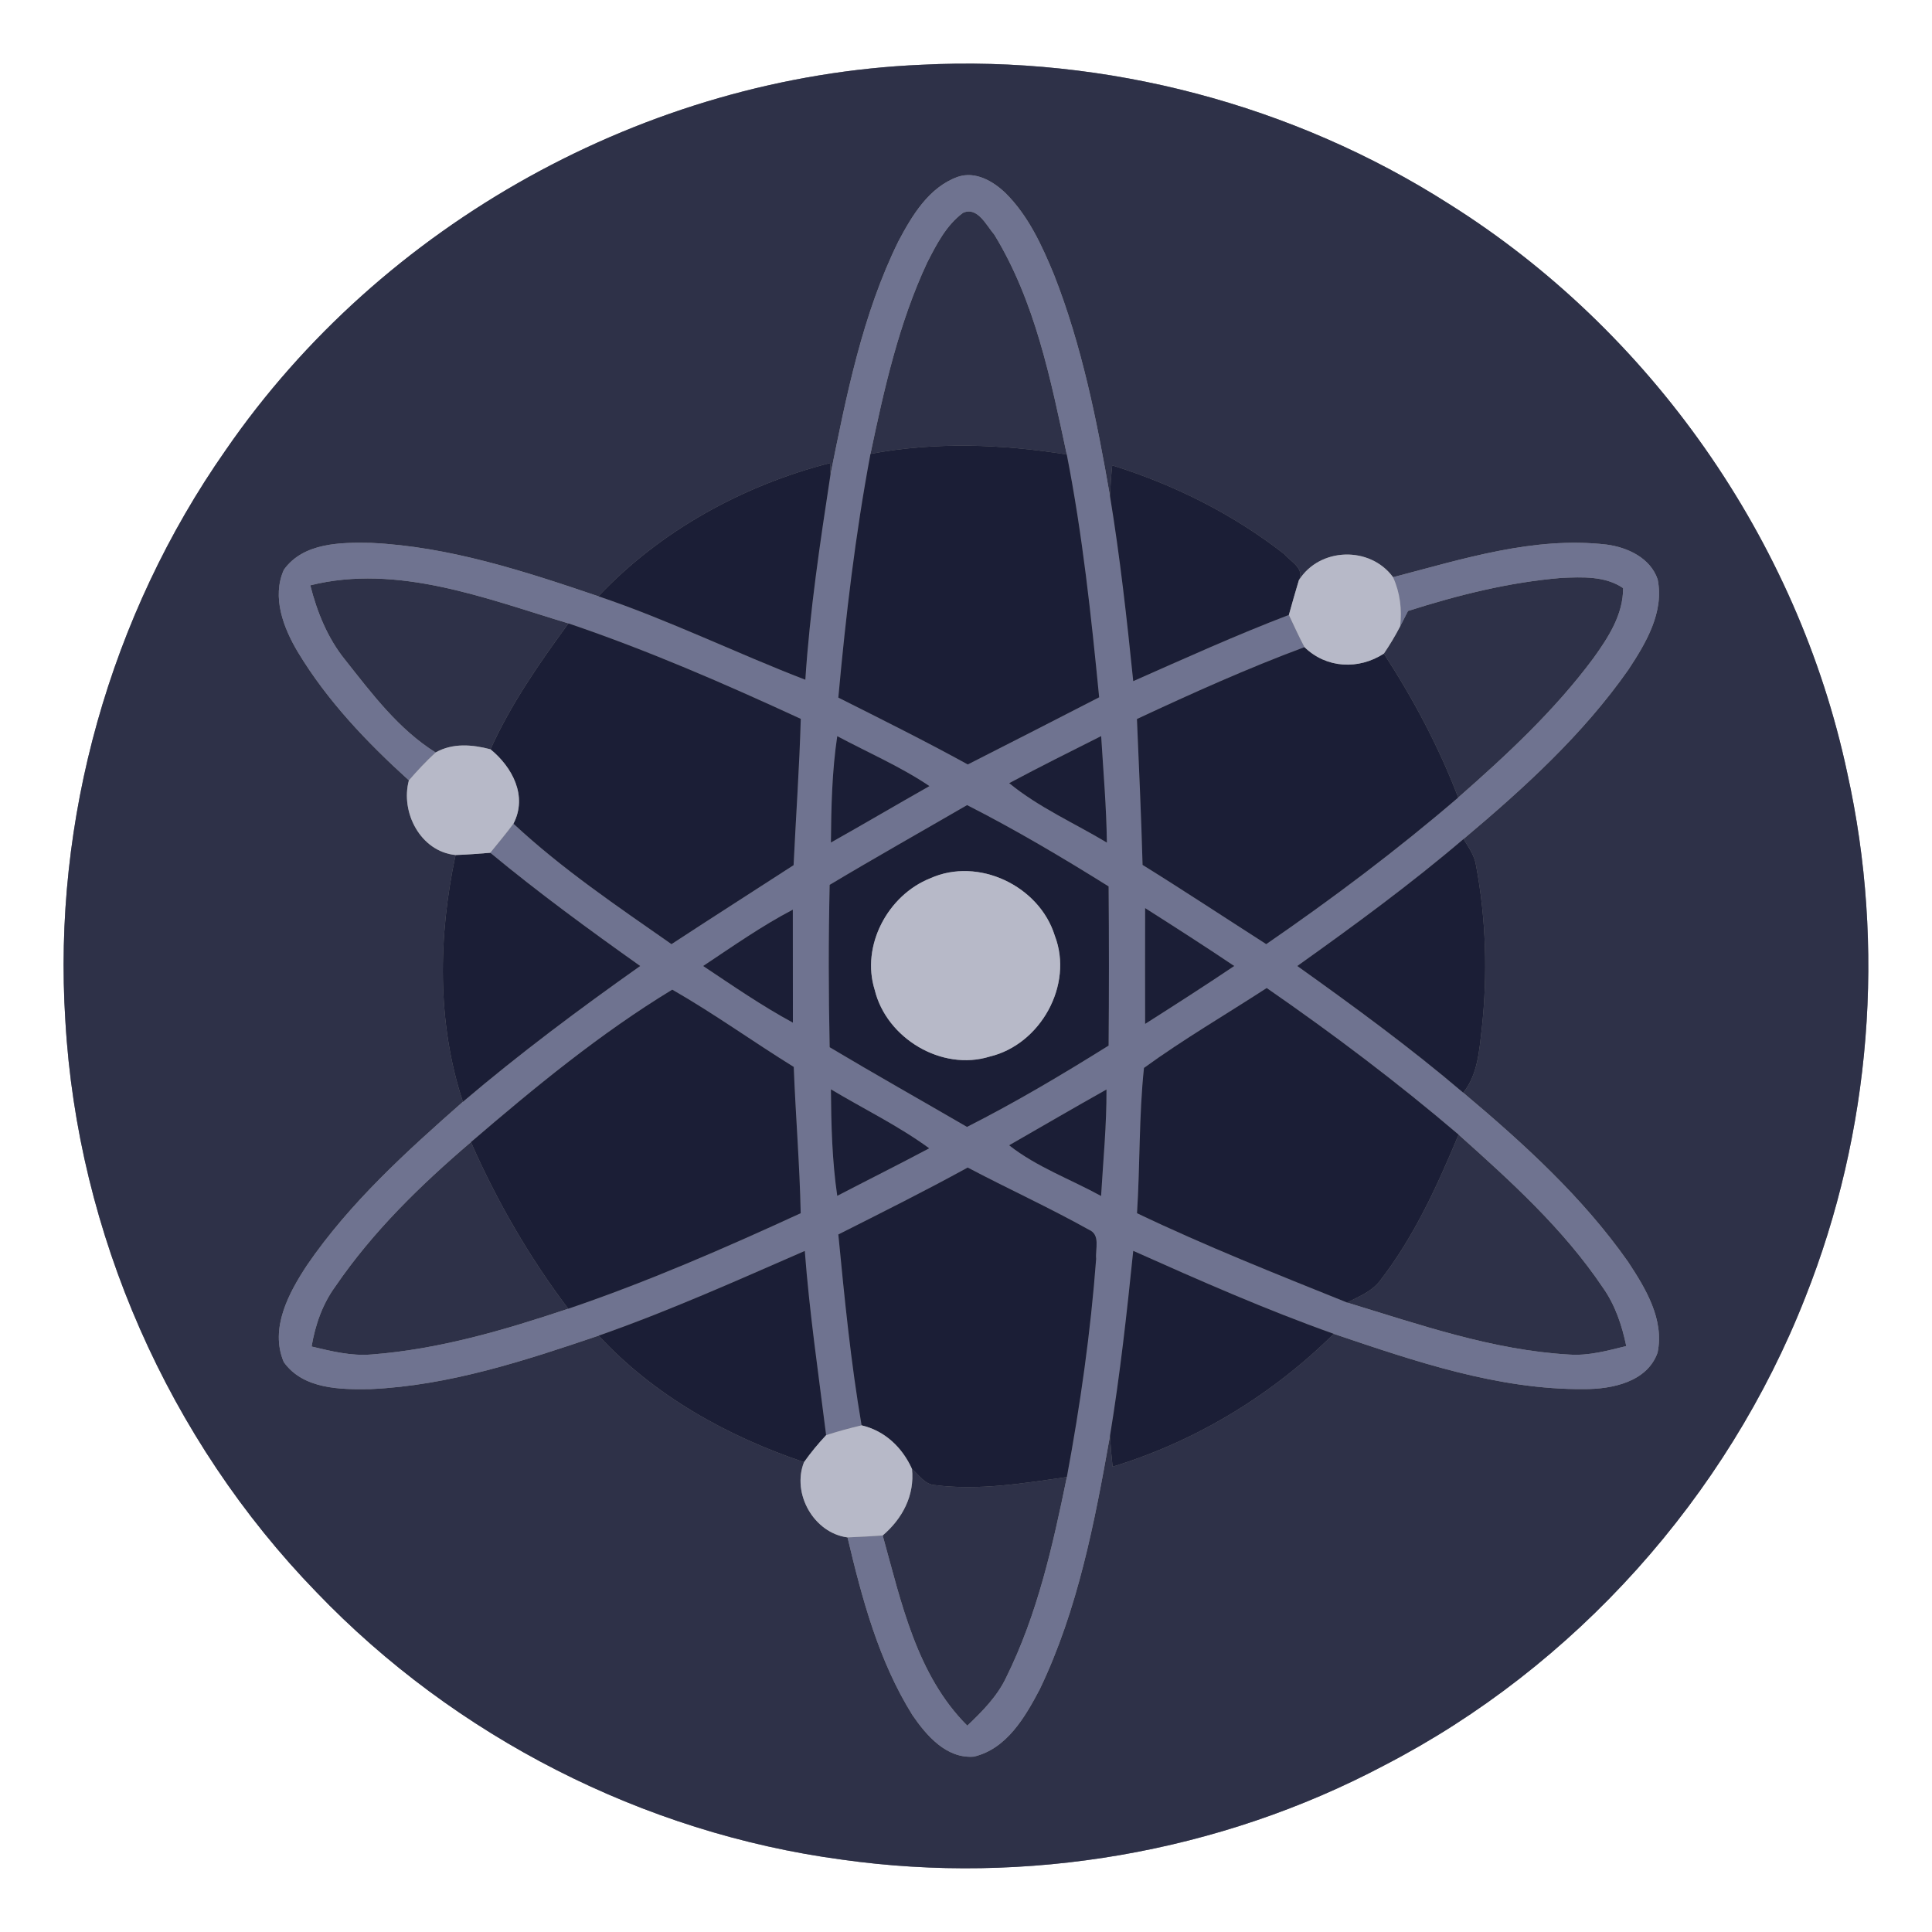 <?xml version="1.0" encoding="UTF-8" ?>
<!DOCTYPE svg PUBLIC "-//W3C//DTD SVG 1.1//EN" "http://www.w3.org/Graphics/SVG/1.1/DTD/svg11.dtd">
<svg width="250pt" height="250pt" viewBox="0 0 250 250" version="1.1" xmlns="http://www.w3.org/2000/svg">
<rect x="0" y="0" width="250" height="250" fill="#808080" stroke="none"/>
<g id="#ffffffff">
<path fill="#ffffff" opacity="1.00" d=" M 0.00 0.00 L 250.00 0.00 L 250.00 250.00 L 0.00 250.00 L 0.00 0.00 M 119.25 8.38 C 83.65 9.90 49.39 28.91 29.20 58.25 C 14.23 79.62 6.79 106.09 8.46 132.13 C 10.04 159.59 21.80 186.31 40.96 206.04 C 58.89 224.74 83.23 237.18 108.91 240.63 C 132.82 244.01 157.79 239.74 179.14 228.43 C 203.80 215.68 223.46 193.72 233.60 167.89 C 242.11 146.47 244.04 122.49 239.03 99.99 C 232.61 69.89 213.58 42.76 187.52 26.40 C 167.35 13.52 143.14 7.16 119.25 8.38 Z" />
</g>
<g id="#2e3148ff">
<path fill="#2e3148" opacity="1.00" d=" M 119.25 8.38 C 143.14 7.16 167.35 13.52 187.52 26.40 C 213.58 42.76 232.61 69.89 239.03 99.99 C 244.04 122.49 242.11 146.47 233.60 167.89 C 223.46 193.72 203.80 215.68 179.14 228.43 C 157.79 239.74 132.82 244.01 108.91 240.63 C 83.23 237.18 58.89 224.74 40.96 206.04 C 21.80 186.31 10.04 159.59 8.46 132.13 C 6.79 106.09 14.23 79.62 29.20 58.25 C 49.39 28.91 83.65 9.90 119.25 8.38 M 116.25 31.23 C 111.60 40.68 109.54 51.11 107.47 61.37 L 107.40 59.92 C 96.14 62.81 85.45 68.67 77.44 77.16 C 67.91 73.93 58.16 70.73 48.03 70.25 C 44.12 70.17 39.25 70.20 36.73 73.73 C 35.15 77.27 36.68 81.25 38.54 84.37 C 42.34 90.68 47.48 96.06 52.91 100.98 C 51.79 105.14 54.44 110.20 58.95 110.64 C 56.71 121.12 56.51 132.32 59.90 142.57 C 52.60 149.00 45.27 155.63 39.74 163.70 C 37.36 167.30 34.88 171.90 36.72 176.25 C 39.23 179.78 44.07 179.82 47.97 179.75 C 58.13 179.29 67.91 176.07 77.47 172.83 C 84.62 180.58 94.12 185.86 104.04 189.20 C 102.43 193.27 105.31 198.37 109.67 198.94 C 111.55 206.89 113.71 214.96 118.08 221.95 C 119.89 224.59 122.47 227.58 126.00 227.31 C 130.27 226.32 132.66 222.17 134.55 218.58 C 139.48 208.29 141.65 196.97 143.63 185.81 C 143.71 187.14 143.82 188.47 143.97 189.79 C 154.75 186.50 164.58 180.52 172.59 172.60 C 183.07 176.14 193.84 179.85 205.03 179.75 C 208.60 179.75 213.14 178.84 214.49 175.03 C 215.38 170.74 212.94 166.72 210.68 163.29 C 204.79 154.90 197.14 147.95 189.34 141.39 C 191.24 139.03 191.41 135.91 191.75 133.03 C 192.50 126.05 192.30 118.95 191.01 112.05 C 190.83 110.74 190.05 109.66 189.38 108.57 C 197.19 102.00 204.85 95.04 210.73 86.63 C 212.98 83.22 215.36 79.22 214.50 74.97 C 213.56 72.20 210.62 70.83 207.91 70.47 C 198.48 69.37 189.28 72.34 180.26 74.69 C 177.28 70.62 170.75 70.82 168.07 75.09 C 168.89 73.58 166.97 72.64 166.17 71.69 C 159.55 66.52 151.92 62.71 143.92 60.22 C 143.78 61.53 143.69 62.86 143.63 64.18 C 141.95 54.48 140.00 44.74 136.39 35.55 C 134.83 31.76 133.06 27.90 130.11 24.98 C 128.52 23.45 126.22 22.11 123.95 22.88 C 120.20 24.22 118.02 27.89 116.25 31.23 Z" />
<path fill="#2e3148" opacity="1.00" d=" M 124.60 27.55 C 126.48 26.67 127.64 29.18 128.66 30.36 C 133.93 38.97 135.96 49.06 138.04 58.81 C 129.64 57.47 121.04 57.15 112.64 58.73 C 114.41 50.30 116.32 41.80 119.98 33.97 C 121.18 31.63 122.44 29.15 124.60 27.55 Z" />
<path fill="#2e3148" opacity="1.00" d=" M 40.15 75.74 C 51.46 72.93 62.84 77.44 73.56 80.67 C 69.78 85.83 66.11 91.11 63.47 96.96 C 61.12 96.34 58.57 96.12 56.37 97.37 C 51.56 94.36 48.12 89.75 44.65 85.37 C 42.39 82.57 41.03 79.20 40.15 75.74 Z" />
<path fill="#2e3148" opacity="1.00" d=" M 182.20 79.06 C 188.66 77.00 195.28 75.34 202.06 74.78 C 204.73 74.67 207.71 74.51 210.03 76.10 C 210.05 79.51 208.12 82.48 206.20 85.15 C 201.19 91.91 194.99 97.67 188.69 103.20 C 186.19 96.65 182.89 90.45 179.07 84.58 C 179.84 83.45 180.54 82.28 181.17 81.07 C 181.43 80.57 181.94 79.56 182.20 79.06 Z" />
<path fill="#2e3148" opacity="1.00" d=" M 188.74 146.82 C 195.50 152.86 202.31 159.03 207.40 166.60 C 209.00 168.85 209.88 171.49 210.44 174.18 C 208.03 174.77 205.58 175.46 203.07 175.28 C 193.16 174.72 183.73 171.41 174.32 168.55 C 175.86 167.76 177.57 167.10 178.63 165.65 C 183.01 159.98 186.00 153.40 188.74 146.82 Z" />
<path fill="#2e3148" opacity="1.00" d=" M 43.42 166.43 C 48.25 159.36 54.45 153.33 60.94 147.79 C 64.30 155.44 68.49 162.68 73.53 169.35 C 65.26 172.11 56.80 174.61 48.06 175.27 C 45.43 175.49 42.86 174.84 40.32 174.24 C 40.79 171.45 41.73 168.73 43.42 166.43 Z" />
<path fill="#2e3148" opacity="1.00" d=" M 118.01 190.08 C 118.91 190.85 119.66 192.09 120.97 192.17 C 126.67 192.90 132.41 191.94 138.05 191.13 C 136.24 199.98 134.23 208.94 130.19 217.08 C 129.03 219.53 127.10 221.46 125.17 223.30 C 118.60 216.74 116.62 207.32 114.22 198.69 C 116.77 196.51 118.37 193.52 118.01 190.08 Z" />
</g>
<g id="#6f7390ff">
<path fill="#6f7390" opacity="1.00" d=" M 116.25 31.23 C 118.02 27.89 120.20 24.22 123.95 22.88 C 126.22 22.11 128.52 23.45 130.11 24.98 C 133.06 27.90 134.83 31.76 136.39 35.55 C 140.00 44.74 141.95 54.48 143.63 64.18 C 144.94 72.13 145.82 80.13 146.64 88.14 C 153.31 85.19 159.96 82.18 166.78 79.57 C 167.44 80.97 168.08 82.38 168.80 83.74 C 161.43 86.48 154.25 89.71 147.12 93.04 C 147.38 99.33 147.68 105.62 147.85 111.92 C 153.23 115.26 158.52 118.76 163.85 122.17 C 172.44 116.26 180.78 109.99 188.69 103.20 C 194.99 97.67 201.19 91.91 206.20 85.15 C 208.12 82.48 210.05 79.51 210.03 76.10 C 207.71 74.51 204.73 74.67 202.06 74.78 C 195.28 75.34 188.66 77.00 182.20 79.06 C 181.94 79.56 181.43 80.57 181.17 81.07 C 181.44 78.89 181.17 76.69 180.26 74.69 C 189.28 72.34 198.48 69.37 207.91 70.47 C 210.62 70.83 213.56 72.20 214.50 74.97 C 215.36 79.22 212.98 83.22 210.73 86.63 C 204.85 95.04 197.19 102.00 189.38 108.57 C 182.51 114.43 175.22 119.76 167.87 125.00 C 175.20 130.23 182.48 135.55 189.34 141.39 C 197.14 147.95 204.79 154.90 210.68 163.29 C 212.94 166.72 215.38 170.74 214.49 175.03 C 213.14 178.84 208.60 179.75 205.03 179.75 C 193.84 179.85 183.07 176.14 172.59 172.60 C 163.76 169.46 155.19 165.68 146.64 161.86 C 145.82 169.86 144.94 177.86 143.63 185.81 C 141.65 196.97 139.48 208.29 134.55 218.58 C 132.66 222.17 130.27 226.32 126.00 227.31 C 122.47 227.58 119.89 224.59 118.08 221.95 C 113.71 214.96 111.55 206.89 109.67 198.94 C 111.18 198.88 112.70 198.80 114.22 198.69 C 116.62 207.32 118.60 216.74 125.17 223.30 C 127.10 221.46 129.03 219.53 130.19 217.08 C 134.23 208.94 136.24 199.98 138.05 191.13 C 139.79 181.79 141.13 172.37 141.84 162.90 C 141.71 161.62 142.44 159.77 140.89 159.12 C 135.77 156.26 130.41 153.82 125.22 151.08 C 119.71 154.11 114.09 156.91 108.48 159.74 C 109.28 168.00 110.09 176.26 111.49 184.44 C 109.94 184.80 108.41 185.22 106.90 185.71 C 105.91 177.77 104.74 169.85 104.14 161.87 C 95.33 165.71 86.55 169.65 77.47 172.83 C 67.91 176.07 58.13 179.29 47.97 179.75 C 44.07 179.82 39.23 179.78 36.72 176.25 C 34.88 171.90 37.36 167.30 39.74 163.70 C 45.27 155.63 52.60 149.00 59.90 142.57 C 67.24 136.33 74.97 130.56 82.84 125.00 C 76.23 120.31 69.68 115.52 63.44 110.35 C 64.45 109.10 65.49 107.87 66.44 106.58 C 72.72 112.44 79.87 117.26 86.89 122.17 C 92.14 118.73 97.43 115.36 102.69 111.95 C 102.99 105.64 103.44 99.34 103.62 93.02 C 93.78 88.48 83.83 84.15 73.56 80.67 C 62.84 77.44 51.46 72.93 40.15 75.74 C 41.03 79.20 42.39 82.57 44.65 85.37 C 48.12 89.75 51.56 94.36 56.37 97.37 C 55.14 98.50 54.00 99.72 52.91 100.98 C 47.48 96.06 42.34 90.68 38.54 84.37 C 36.68 81.25 35.15 77.27 36.73 73.73 C 39.25 70.20 44.12 70.17 48.03 70.25 C 58.16 70.73 67.91 73.93 77.44 77.16 C 86.57 80.24 95.23 84.50 104.21 87.96 C 104.79 79.04 106.12 70.20 107.47 61.37 C 109.54 51.11 111.60 40.68 116.25 31.23 M 124.60 27.55 C 122.44 29.15 121.18 31.63 119.98 33.97 C 116.32 41.80 114.41 50.30 112.64 58.73 C 110.68 69.16 109.44 79.70 108.48 90.27 C 114.09 93.09 119.72 95.89 125.23 98.92 C 130.91 96.04 136.57 93.14 142.23 90.23 C 141.20 79.71 140.08 69.19 138.04 58.81 C 135.96 49.06 133.93 38.97 128.66 30.36 C 127.64 29.18 126.48 26.67 124.60 27.55 M 107.52 109.02 C 111.79 106.62 116.01 104.13 120.27 101.72 C 116.51 99.19 112.33 97.39 108.34 95.26 C 107.66 99.81 107.56 104.42 107.52 109.02 M 130.59 101.34 C 134.42 104.48 139.00 106.49 143.23 109.03 C 143.17 104.43 142.77 99.84 142.49 95.25 C 138.51 97.25 134.52 99.24 130.59 101.34 M 107.36 114.50 C 107.20 121.50 107.21 128.51 107.36 135.51 C 113.24 139.02 119.21 142.38 125.13 145.82 C 131.41 142.64 137.48 139.03 143.45 135.30 C 143.51 128.43 143.51 121.56 143.45 114.70 C 137.48 110.97 131.41 107.37 125.14 104.18 C 119.21 107.62 113.24 110.98 107.36 114.50 M 90.99 125.00 C 94.80 127.54 98.57 130.15 102.60 132.33 C 102.60 127.46 102.60 122.58 102.59 117.71 C 98.54 119.83 94.80 122.47 90.99 125.00 M 148.18 117.51 C 148.17 122.50 148.17 127.50 148.18 132.49 C 152.05 130.03 155.90 127.56 159.71 125.00 C 155.90 122.44 152.05 119.97 148.18 117.51 M 60.94 147.79 C 54.45 153.33 48.25 159.36 43.42 166.43 C 41.73 168.73 40.79 171.45 40.32 174.24 C 42.86 174.84 45.43 175.49 48.06 175.27 C 56.80 174.61 65.26 172.11 73.53 169.35 C 83.80 165.86 93.76 161.52 103.61 156.99 C 103.48 150.67 102.95 144.37 102.71 138.06 C 97.43 134.79 92.37 131.14 86.99 128.06 C 77.69 133.71 69.20 140.70 60.94 147.79 M 148.03 138.19 C 147.37 144.42 147.53 150.73 147.13 156.99 C 156.02 161.24 165.18 164.87 174.32 168.55 C 183.73 171.41 193.16 174.72 203.07 175.28 C 205.58 175.46 208.03 174.77 210.44 174.18 C 209.88 171.49 209.00 168.85 207.40 166.60 C 202.31 159.03 195.50 152.86 188.74 146.82 C 180.81 140.06 172.48 133.78 163.91 127.85 C 158.62 131.29 153.13 134.48 148.03 138.19 M 130.58 148.20 C 134.17 151.02 138.51 152.58 142.48 154.76 C 142.75 150.17 143.20 145.58 143.18 140.98 C 138.96 143.35 134.78 145.79 130.58 148.20 M 107.52 140.96 C 107.56 145.56 107.67 150.18 108.34 154.74 C 112.30 152.68 116.29 150.69 120.24 148.59 C 116.24 145.67 111.76 143.50 107.52 140.96 Z" />
</g>
<g id="#1b1e36ff">
<path fill="#1b1e36" opacity="1.00" d=" M 112.64 58.73 C 121.04 57.15 129.64 57.47 138.04 58.81 C 140.08 69.19 141.20 79.71 142.23 90.23 C 136.57 93.14 130.91 96.04 125.23 98.92 C 119.72 95.89 114.09 93.09 108.48 90.27 C 109.44 79.70 110.68 69.16 112.64 58.73 Z" />
<path fill="#1b1e36" opacity="1.00" d=" M 77.44 77.16 C 85.45 68.67 96.14 62.81 107.40 59.92 L 107.47 61.37 C 106.12 70.20 104.79 79.04 104.21 87.96 C 95.23 84.50 86.57 80.24 77.44 77.16 Z" />
<path fill="#1b1e36" opacity="1.00" d=" M 143.92 60.22 C 151.92 62.71 159.55 66.52 166.17 71.69 C 166.97 72.64 168.89 73.58 168.07 75.09 C 167.62 76.58 167.20 78.07 166.78 79.57 C 159.96 82.18 153.31 85.19 146.64 88.14 C 145.82 80.13 144.94 72.13 143.63 64.18 C 143.69 62.86 143.78 61.53 143.92 60.22 Z" />
<path fill="#1b1e36" opacity="1.00" d=" M 73.56 80.67 C 83.83 84.15 93.78 88.48 103.62 93.02 C 103.44 99.34 102.99 105.64 102.69 111.95 C 97.43 115.36 92.14 118.73 86.89 122.17 C 79.87 117.26 72.72 112.44 66.44 106.58 C 68.30 103.01 66.29 99.26 63.47 96.96 C 66.11 91.11 69.78 85.83 73.56 80.67 Z" />
<path fill="#1b1e36" opacity="1.00" d=" M 147.12 93.04 C 154.25 89.71 161.43 86.48 168.80 83.74 C 171.64 86.50 175.80 86.69 179.07 84.58 C 182.89 90.45 186.19 96.65 188.69 103.20 C 180.78 109.99 172.44 116.26 163.85 122.17 C 158.52 118.76 153.23 115.26 147.85 111.92 C 147.68 105.62 147.38 99.33 147.12 93.04 Z" />
<path fill="#1b1e36" opacity="1.00" d=" M 107.52 109.02 C 107.56 104.42 107.66 99.81 108.34 95.26 C 112.33 97.39 116.51 99.19 120.27 101.72 C 116.01 104.13 111.79 106.62 107.52 109.02 Z" />
<path fill="#1b1e36" opacity="1.00" d=" M 130.59 101.34 C 134.52 99.24 138.51 97.25 142.49 95.25 C 142.77 99.84 143.17 104.43 143.23 109.03 C 139.00 106.49 134.42 104.48 130.59 101.34 Z" />
<path fill="#1b1e36" opacity="1.00" d=" M 107.36 114.50 C 113.24 110.98 119.21 107.62 125.14 104.18 C 131.41 107.37 137.48 110.97 143.45 114.70 C 143.51 121.56 143.51 128.43 143.45 135.30 C 137.48 139.03 131.41 142.64 125.13 145.82 C 119.21 142.38 113.24 139.02 107.36 135.51 C 107.21 128.51 107.20 121.50 107.36 114.50 M 120.38 113.65 C 114.89 115.83 111.39 122.37 113.19 128.10 C 114.72 134.36 121.86 138.65 128.07 136.72 C 134.63 135.16 138.95 127.45 136.49 121.08 C 134.50 114.64 126.59 110.85 120.38 113.65 Z" />
<path fill="#1b1e36" opacity="1.00" d=" M 167.87 125.00 C 175.22 119.76 182.51 114.43 189.38 108.57 C 190.05 109.66 190.83 110.74 191.01 112.05 C 192.30 118.95 192.50 126.05 191.75 133.03 C 191.41 135.91 191.24 139.03 189.34 141.39 C 182.48 135.55 175.20 130.23 167.87 125.00 Z" />
<path fill="#1b1e36" opacity="1.00" d=" M 58.95 110.64 C 60.45 110.59 61.95 110.47 63.44 110.35 C 69.68 115.52 76.23 120.31 82.84 125.00 C 74.97 130.56 67.24 136.33 59.90 142.57 C 56.51 132.32 56.71 121.12 58.95 110.64 Z" />
<path fill="#1b1e36" opacity="1.00" d=" M 90.99 125.00 C 94.80 122.47 98.54 119.83 102.59 117.71 C 102.60 122.58 102.60 127.46 102.60 132.33 C 98.57 130.15 94.80 127.54 90.99 125.00 Z" />
<path fill="#1b1e36" opacity="1.00" d=" M 148.18 117.51 C 152.05 119.97 155.90 122.44 159.71 125.00 C 155.90 127.56 152.05 130.03 148.18 132.49 C 148.17 127.50 148.17 122.50 148.18 117.51 Z" />
<path fill="#1b1e36" opacity="1.00" d=" M 60.94 147.79 C 69.20 140.70 77.69 133.71 86.99 128.06 C 92.37 131.14 97.43 134.79 102.71 138.06 C 102.95 144.37 103.48 150.67 103.61 156.99 C 93.76 161.52 83.80 165.86 73.53 169.35 C 68.49 162.68 64.30 155.44 60.94 147.79 Z" />
<path fill="#1b1e36" opacity="1.00" d=" M 148.03 138.19 C 153.13 134.48 158.62 131.29 163.91 127.85 C 172.48 133.78 180.81 140.06 188.74 146.82 C 186.00 153.40 183.01 159.98 178.63 165.65 C 177.57 167.10 175.86 167.76 174.32 168.55 C 165.18 164.87 156.02 161.24 147.13 156.99 C 147.53 150.73 147.37 144.42 148.03 138.19 Z" />
<path fill="#1b1e36" opacity="1.00" d=" M 130.58 148.20 C 134.78 145.79 138.96 143.35 143.18 140.98 C 143.20 145.58 142.75 150.17 142.48 154.76 C 138.51 152.58 134.17 151.02 130.58 148.20 Z" />
<path fill="#1b1e36" opacity="1.00" d=" M 107.52 140.96 C 111.76 143.50 116.24 145.67 120.24 148.59 C 116.29 150.69 112.30 152.68 108.34 154.74 C 107.67 150.18 107.56 145.56 107.52 140.96 Z" />
<path fill="#1b1e36" opacity="1.00" d=" M 108.48 159.74 C 114.09 156.91 119.71 154.11 125.22 151.08 C 130.41 153.82 135.77 156.26 140.89 159.12 C 142.44 159.77 141.71 161.62 141.84 162.90 C 141.13 172.37 139.79 181.79 138.05 191.13 C 132.41 191.94 126.67 192.90 120.97 192.17 C 119.66 192.09 118.91 190.85 118.01 190.08 C 116.76 187.31 114.52 185.15 111.49 184.44 C 110.09 176.26 109.28 168.00 108.48 159.74 Z" />
<path fill="#1b1e36" opacity="1.00" d=" M 77.47 172.83 C 86.55 169.65 95.33 165.71 104.14 161.87 C 104.74 169.85 105.91 177.77 106.90 185.71 C 105.87 186.81 104.91 187.97 104.04 189.20 C 94.12 185.86 84.62 180.58 77.47 172.83 Z" />
<path fill="#1b1e36" opacity="1.00" d=" M 146.64 161.86 C 155.19 165.68 163.76 169.46 172.59 172.60 C 164.58 180.52 154.75 186.50 143.97 189.79 C 143.82 188.47 143.71 187.14 143.63 185.81 C 144.94 177.86 145.82 169.86 146.64 161.86 Z" />
</g>
<g id="#b7b9c8ff">
<path fill="#b7b9c8" opacity="1.00" d=" M 168.07 75.09 C 170.75 70.82 177.28 70.62 180.26 74.69 C 181.17 76.69 181.44 78.89 181.17 81.07 C 180.54 82.28 179.84 83.45 179.07 84.58 C 175.80 86.69 171.64 86.50 168.80 83.74 C 168.08 82.38 167.44 80.97 166.78 79.57 C 167.20 78.07 167.62 76.58 168.07 75.09 Z" />
<path fill="#b7b9c8" opacity="1.00" d=" M 56.37 97.37 C 58.57 96.12 61.12 96.34 63.47 96.96 C 66.29 99.26 68.30 103.01 66.44 106.58 C 65.49 107.87 64.45 109.10 63.44 110.35 C 61.95 110.47 60.45 110.59 58.95 110.64 C 54.44 110.20 51.79 105.14 52.91 100.98 C 54.00 99.72 55.14 98.50 56.37 97.37 Z" />
<path fill="#b7b9c8" opacity="1.00" d=" M 120.38 113.65 C 126.59 110.85 134.50 114.64 136.49 121.08 C 138.95 127.45 134.63 135.16 128.07 136.72 C 121.86 138.65 114.72 134.36 113.19 128.10 C 111.39 122.37 114.89 115.83 120.38 113.65 Z" />
<path fill="#b7b9c8" opacity="1.00" d=" M 106.90 185.71 C 108.41 185.22 109.94 184.80 111.49 184.44 C 114.52 185.15 116.76 187.31 118.01 190.08 C 118.37 193.52 116.77 196.51 114.22 198.69 C 112.70 198.80 111.18 198.88 109.67 198.94 C 105.31 198.37 102.43 193.27 104.04 189.20 C 104.91 187.97 105.87 186.81 106.90 185.71 Z" />
</g>
</svg>
